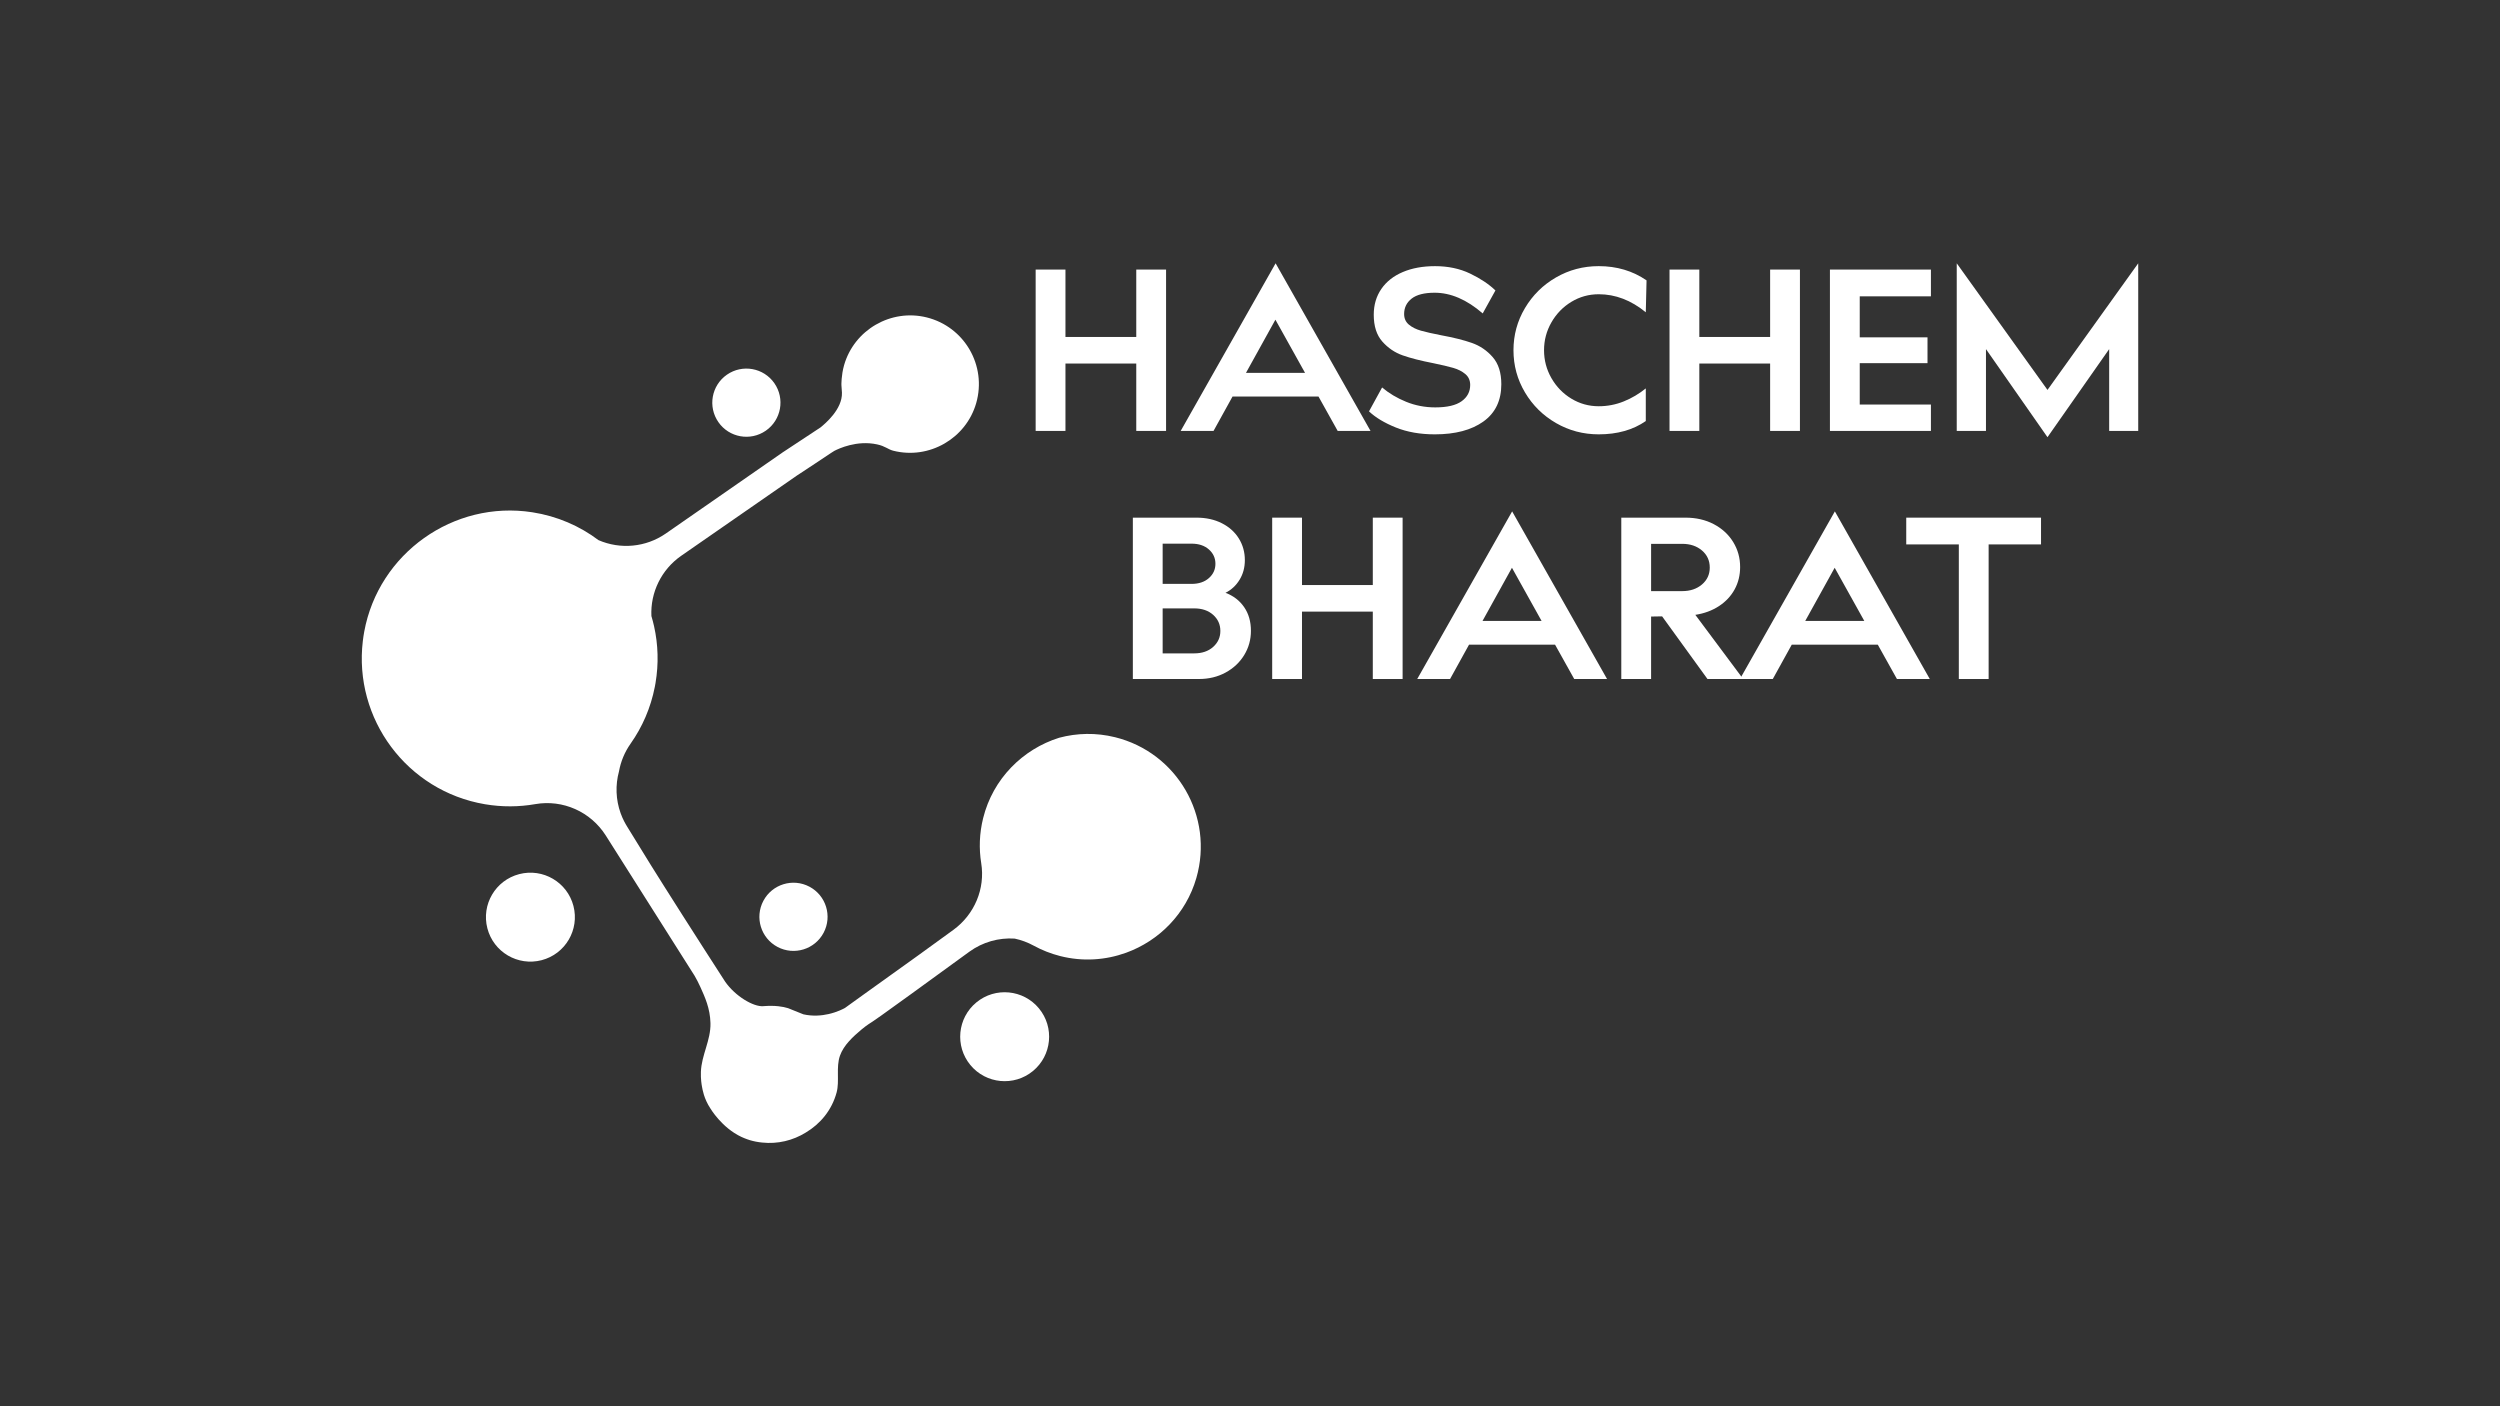 <?xml version="1.0" encoding="UTF-8"?>
<svg id="Layer_1" data-name="Layer 1" xmlns="http://www.w3.org/2000/svg" viewBox="0 0 1920 1080">
  <rect x="0" y="0" width="1920" height="1080" fill="#333333" stroke="none"/>
  <defs>
    <style>
      .cls-1 {
        fill: #fff;
        stroke-width: 0px;
      }
    </style>
  </defs>
  <g>
    <circle class="cls-1" cx="771.581" cy="796.196" r="34.151" transform="translate(-330.293 673.155) rotate(-39.528)"/>
    <circle class="cls-1" cx="609.395" cy="704.105" r="26.182" transform="translate(-298.091 912.902) rotate(-62.081)"/>
    <circle class="cls-1" cx="573.224" cy="309.258" r="26.182" transform="translate(-73.965 382.557) rotate(-34.809)"/>
    <circle class="cls-1" cx="407.36" cy="704.37" r="34.151" transform="translate(-163.945 124.983) rotate(-14.555)"/>
    <path class="cls-1" d="M856.362,566.18c-14.576-3.611-29.284-3.24-42.946.421-27.969,8.776-50.866,31.508-58.361,61.723-2.904,11.71-3.278,23.435-1.476,34.611,3.168,19.647-5.213,39.373-21.27,51.119-8.875,6.492-18.045,13.134-26.794,19.437-12.564,9.053-24.257,17.41-32.943,23.618-4.589,3.28-9.9,7.102-9.9,7.102-.396.285-2.397,1.726-4.457,3.21-6.161,4.439-9.235,6.669-9.337,6.725-1.26.687-5.895,3.134-12.436,4.634-5.439,1.248-12.193,1.842-19.432.221-3.932-1.579-7.864-3.158-11.796-4.738-3.968-1.226-9.922-2.225-18.85-1.55-.182.014-.215.016-.309.023-7.324.567-21.361-7.551-29.216-18.932-.046-.067-1.173-1.816-3.426-5.315-1.76-2.732-4.425-6.885-8.435-13.113-1.331-2.067-2.913-4.522-3.738-5.803-6.643-10.31-15.66-24.479-16.875-26.387-22.127-34.74-28.981-45.927-42.687-68.3-1.3-2.122-3.298-5.501-5.04-10.348-3.724-10.365-4.124-21.593-1.255-32.118,1.36-7.53,4.338-14.824,8.933-21.336,8.953-12.689,15.422-27.409,18.582-43.575.186-.953.363-1.911.526-2.874,2.529-14.929,2.013-29.669-1.083-43.591-.594-2.671-1.284-5.312-2.065-7.918-.861-18.132,7.677-35.729,22.933-46.31l89.267-61.913.015.022c4.423-2.918,8.847-5.837,13.271-8.755,14.385-9.49,13.86-9.317,15.028-9.914,3.244-1.66,17.187-8.355,32.839-4.961,6.314,1.369,8.337,3.832,12.379,4.859,27.474,6.984,55.871-9.303,63.707-36.547,8.279-28.787-8.98-58.654-38.058-65.853-27.449-6.794-55.673,9.57-63.419,36.765-2.182,7.662-2.033,15.117-2.033,15.117.192,3.224.35,4.118.409,5.947.409,12.798-13.09,23.914-16.376,26.62-.101.083-.005.004-16.513,10.894-3.321,2.191-6.641,4.381-9.962,6.572-.923.609-1.846,1.218-2.77,1.827-29.881,20.748-59.761,41.496-89.642,62.243-15.354,10.649-34.936,12.372-51.704,5.09-14.437-10.862-31.69-18.439-50.838-21.409-60.458-9.377-118.021,31.51-129.077,91.683-.438,2.386-.79,4.768-1.074,7.143-7.16,59.769,33.816,115.244,93.811,125.406,13.146,2.227,26.147,2.098,38.571-.078,21.26-3.725,42.652,5.856,54.199,24.092,14.35,22.662,28.7,45.323,43.05,67.985,8.385,13.241,16.77,26.483,25.155,39.724,1.539,2.654,3.032,5.521,4.426,8.61,3.54,7.849,7.484,16.376,7.777,27.745.338,13.142-6.89,24.518-7.348,37.42-.196,5.519.522,9.764.84,11.433.364,1.909,1.391,9.12,6.485,16.762 0.0 0,8.668,14.694,23.699,21.763,3.271,1.538,6.604,2.543,6.604,2.543,3.059.916,6.211,1.517,9.402,1.823,11.922,1.295,23.667-1.589,33.475-7.654,11.1-6.591,20.034-17.12,23.739-30.875,2.33-8.653-.585-19.267,2.551-28.164,2.859-8.11,10.028-14.619,16.42-20.008,2.089-1.762,4.032-3.174,5.543-4.206,1.624-1.108,2.865-1.87,3.053-1.986.751-.463,2.865-1.925,6.739-4.68,9.62-6.839,30.109-21.656,67.651-49.008,10.249-7.447,22.574-10.836,34.779-10.055,5.037,1.081,9.966,2.885,14.622,5.434,6.267,3.429,13.066,6.135,20.319,7.981,17.316,4.406,34.855,3.174,50.624-2.54,25.297-9.167,46.034-29.88,53.964-57.426,13.601-47.25-14.718-96.283-62.447-108.11Z"/>
  </g>
  <g>
    <g>
      <path class="cls-1" d="M872.651,330.953v-51.758h-54.381v51.758h-22.889v-123.925h22.889v51.758h54.381v-51.758h22.891v123.925h-22.891Z"/>
      <path class="cls-1" d="M931.988,330.953h-25.222l72.897-128.736,72.897,128.736h-25.222l-14.725-26.39h-66.045l-14.579,26.39ZM956.92,286.34h45.342l-22.745-40.821-22.597,40.821Z"/>
      <path class="cls-1" d="M1101.839,224.815c-7.97,0-13.875,1.509-17.713,4.52-3.841,3.013-5.759,6.95-5.759,11.808,0,3.405,1.214,6.124,3.645,8.165,2.429,2.041,5.54,3.597,9.331,4.665,3.791,1.071,8.941,2.237,15.455,3.499,9.523,1.749,17.397,3.718,23.619,5.905,6.218,2.187,11.54,5.809,15.964,10.862,4.421,5.054,6.633,12.006,6.633,20.849,0,12.538-4.592,22.088-13.777,28.648s-21.602,9.842-37.251,9.842c-11.276,0-21.262-1.749-29.96-5.25-8.701-3.499-15.578-7.628-20.63-12.392l10.059-18.37c5.25,4.472,11.396,8.142,18.443,11.008,7.046,2.869,14.506,4.302,22.38,4.302,9.135,0,15.891-1.579,20.266-4.738,4.375-3.159,6.56-7.313,6.56-12.467,0-3.499-1.239-6.291-3.718-8.382-2.477-2.089-5.565-3.668-9.258-4.738-3.695-1.07-8.845-2.283-15.453-3.645-9.527-1.846-17.327-3.839-23.4-5.978-6.076-2.137-11.299-5.686-15.674-10.643-4.373-4.958-6.56-11.81-6.56-20.557,0-7.582,1.943-14.19,5.832-19.828,3.885-5.636,9.379-9.963,16.475-12.976,7.094-3.011,15.355-4.52,24.784-4.52,10.009,0,18.977,1.895,26.899,5.686,7.922,3.791,14.409,8.117,19.465,12.976l-9.769,17.642c-12.246-10.593-24.544-15.893-36.886-15.893Z"/>
      <path class="cls-1" d="M1227.807,225.982c-7.582,0-14.579,1.945-20.995,5.83-6.414,3.889-11.517,9.137-15.307,15.747-3.791,6.61-5.686,13.754-5.686,21.431,0,7.679,1.895,14.823,5.686,21.431,3.791,6.612,8.893,11.86,15.307,15.747,6.416,3.889,13.414,5.83,20.995,5.83,6.706,0,13.122-1.239,19.244-3.718,6.124-2.477,11.76-5.805,16.913-9.986v25.076c-9.819,6.806-21.869,10.207-36.157,10.207-11.86,0-22.795-2.892-32.804-8.676-10.013-5.781-17.957-13.631-23.837-23.546-5.882-9.913-8.82-20.702-8.82-32.366s2.938-22.453,8.82-32.366c5.88-9.915,13.825-17.762,23.837-23.546,10.009-5.782,20.944-8.676,32.804-8.676,13.898,0,26.144,3.645,36.74,10.935l-.584,24.494c-11.276-9.233-23.327-13.85-36.157-13.85Z"/>
      <path class="cls-1" d="M1359.458,330.953v-51.758h-54.381v51.758h-22.889v-123.925h22.889v51.758h54.381v-51.758h22.891v123.925h-22.891Z"/>
      <path class="cls-1" d="M1480.322,259.076v19.83h-52.05v31.782h54.673v20.266h-77.562v-123.925h77.562v20.557h-54.673v31.49h52.05Z"/>
      <path class="cls-1" d="M1642.153,202.218v128.736h-22.305v-62.838l-47.383,67.649-47.239-67.649v62.838h-22.451v-128.736l69.69,97.244,69.688-97.244Z"/>
    </g>
    <g>
      <path class="cls-1" d="M955.463,466.22c3.499,5.056,5.248,11.13,5.248,18.224,0,6.806-1.726,13.026-5.175,18.662-3.451,5.638-8.215,10.111-14.288,13.414-6.076,3.305-12.903,4.957-20.485,4.957h-50.736v-123.925h48.841c7.386,0,13.898,1.434,19.536,4.302,5.636,2.867,9.988,6.779,13.049,11.735,3.061,4.957,4.593,10.497,4.593,16.621,0,5.638-1.363,10.668-4.083,15.09-2.723,4.424-6.32,7.752-10.789,9.986,6.024,2.237,10.789,5.882,14.288,10.935ZM928.418,443.988c3.353-2.965,5.029-6.635,5.029-11.008,0-4.375-1.676-8.043-5.029-11.008-3.353-2.965-7.8-4.448-13.341-4.448h-22.161v30.908h22.161c5.54,0,9.988-1.481,13.341-4.446ZM931.698,496.838c3.693-3.303,5.54-7.386,5.54-12.248,0-4.957-1.847-9.087-5.54-12.392-3.695-3.303-8.553-4.957-14.579-4.957h-24.202v34.553h24.202c6.026,0,10.885-1.652,14.579-4.957Z"/>
      <path class="cls-1" d="M1054.31,521.477v-51.758h-54.381v51.758h-22.889v-123.925h22.889v51.758h54.381v-51.758h22.891v123.925h-22.891Z"/>
      <path class="cls-1" d="M1113.649,521.477h-25.222l72.897-128.736,72.897,128.736h-25.222l-14.725-26.39h-66.045l-14.579,26.39ZM1138.581,476.863h45.342l-22.745-40.821-22.597,40.821Z"/>
      <path class="cls-1" d="M1268.044,521.477h-22.889v-123.925h49.279c8.164,0,15.428,1.676,21.796,5.029,6.364,3.353,11.321,7.923,14.871,13.706,3.547,5.784,5.321,12.173,5.321,19.171,0,6.32-1.411,12.054-4.229,17.204-2.821,5.152-6.829,9.429-12.027,12.83-5.202,3.403-11.251,5.638-18.151,6.706l36.739,49.279h-27.409l-34.843-48.113-8.457.146v47.967ZM1307.118,448.872c3.983-3.401,5.976-7.728,5.976-12.976,0-5.344-1.993-9.719-5.976-13.122-3.987-3.401-9.039-5.102-15.163-5.102h-23.91v36.303h23.91c6.124,0,11.177-1.7,15.163-5.102Z"/>
      <path class="cls-1" d="M1361.499,521.477h-25.222l72.897-128.736,72.897,128.736h-25.222l-14.725-26.39h-66.045l-14.579,26.39ZM1386.431,476.863h45.342l-22.745-40.821-22.597,40.821Z"/>
      <path class="cls-1" d="M1527.267,521.477h-22.891v-103.368h-40.383v-20.557h103.513v20.557h-40.239v103.368Z"/>
    </g>
  </g>
</svg>
